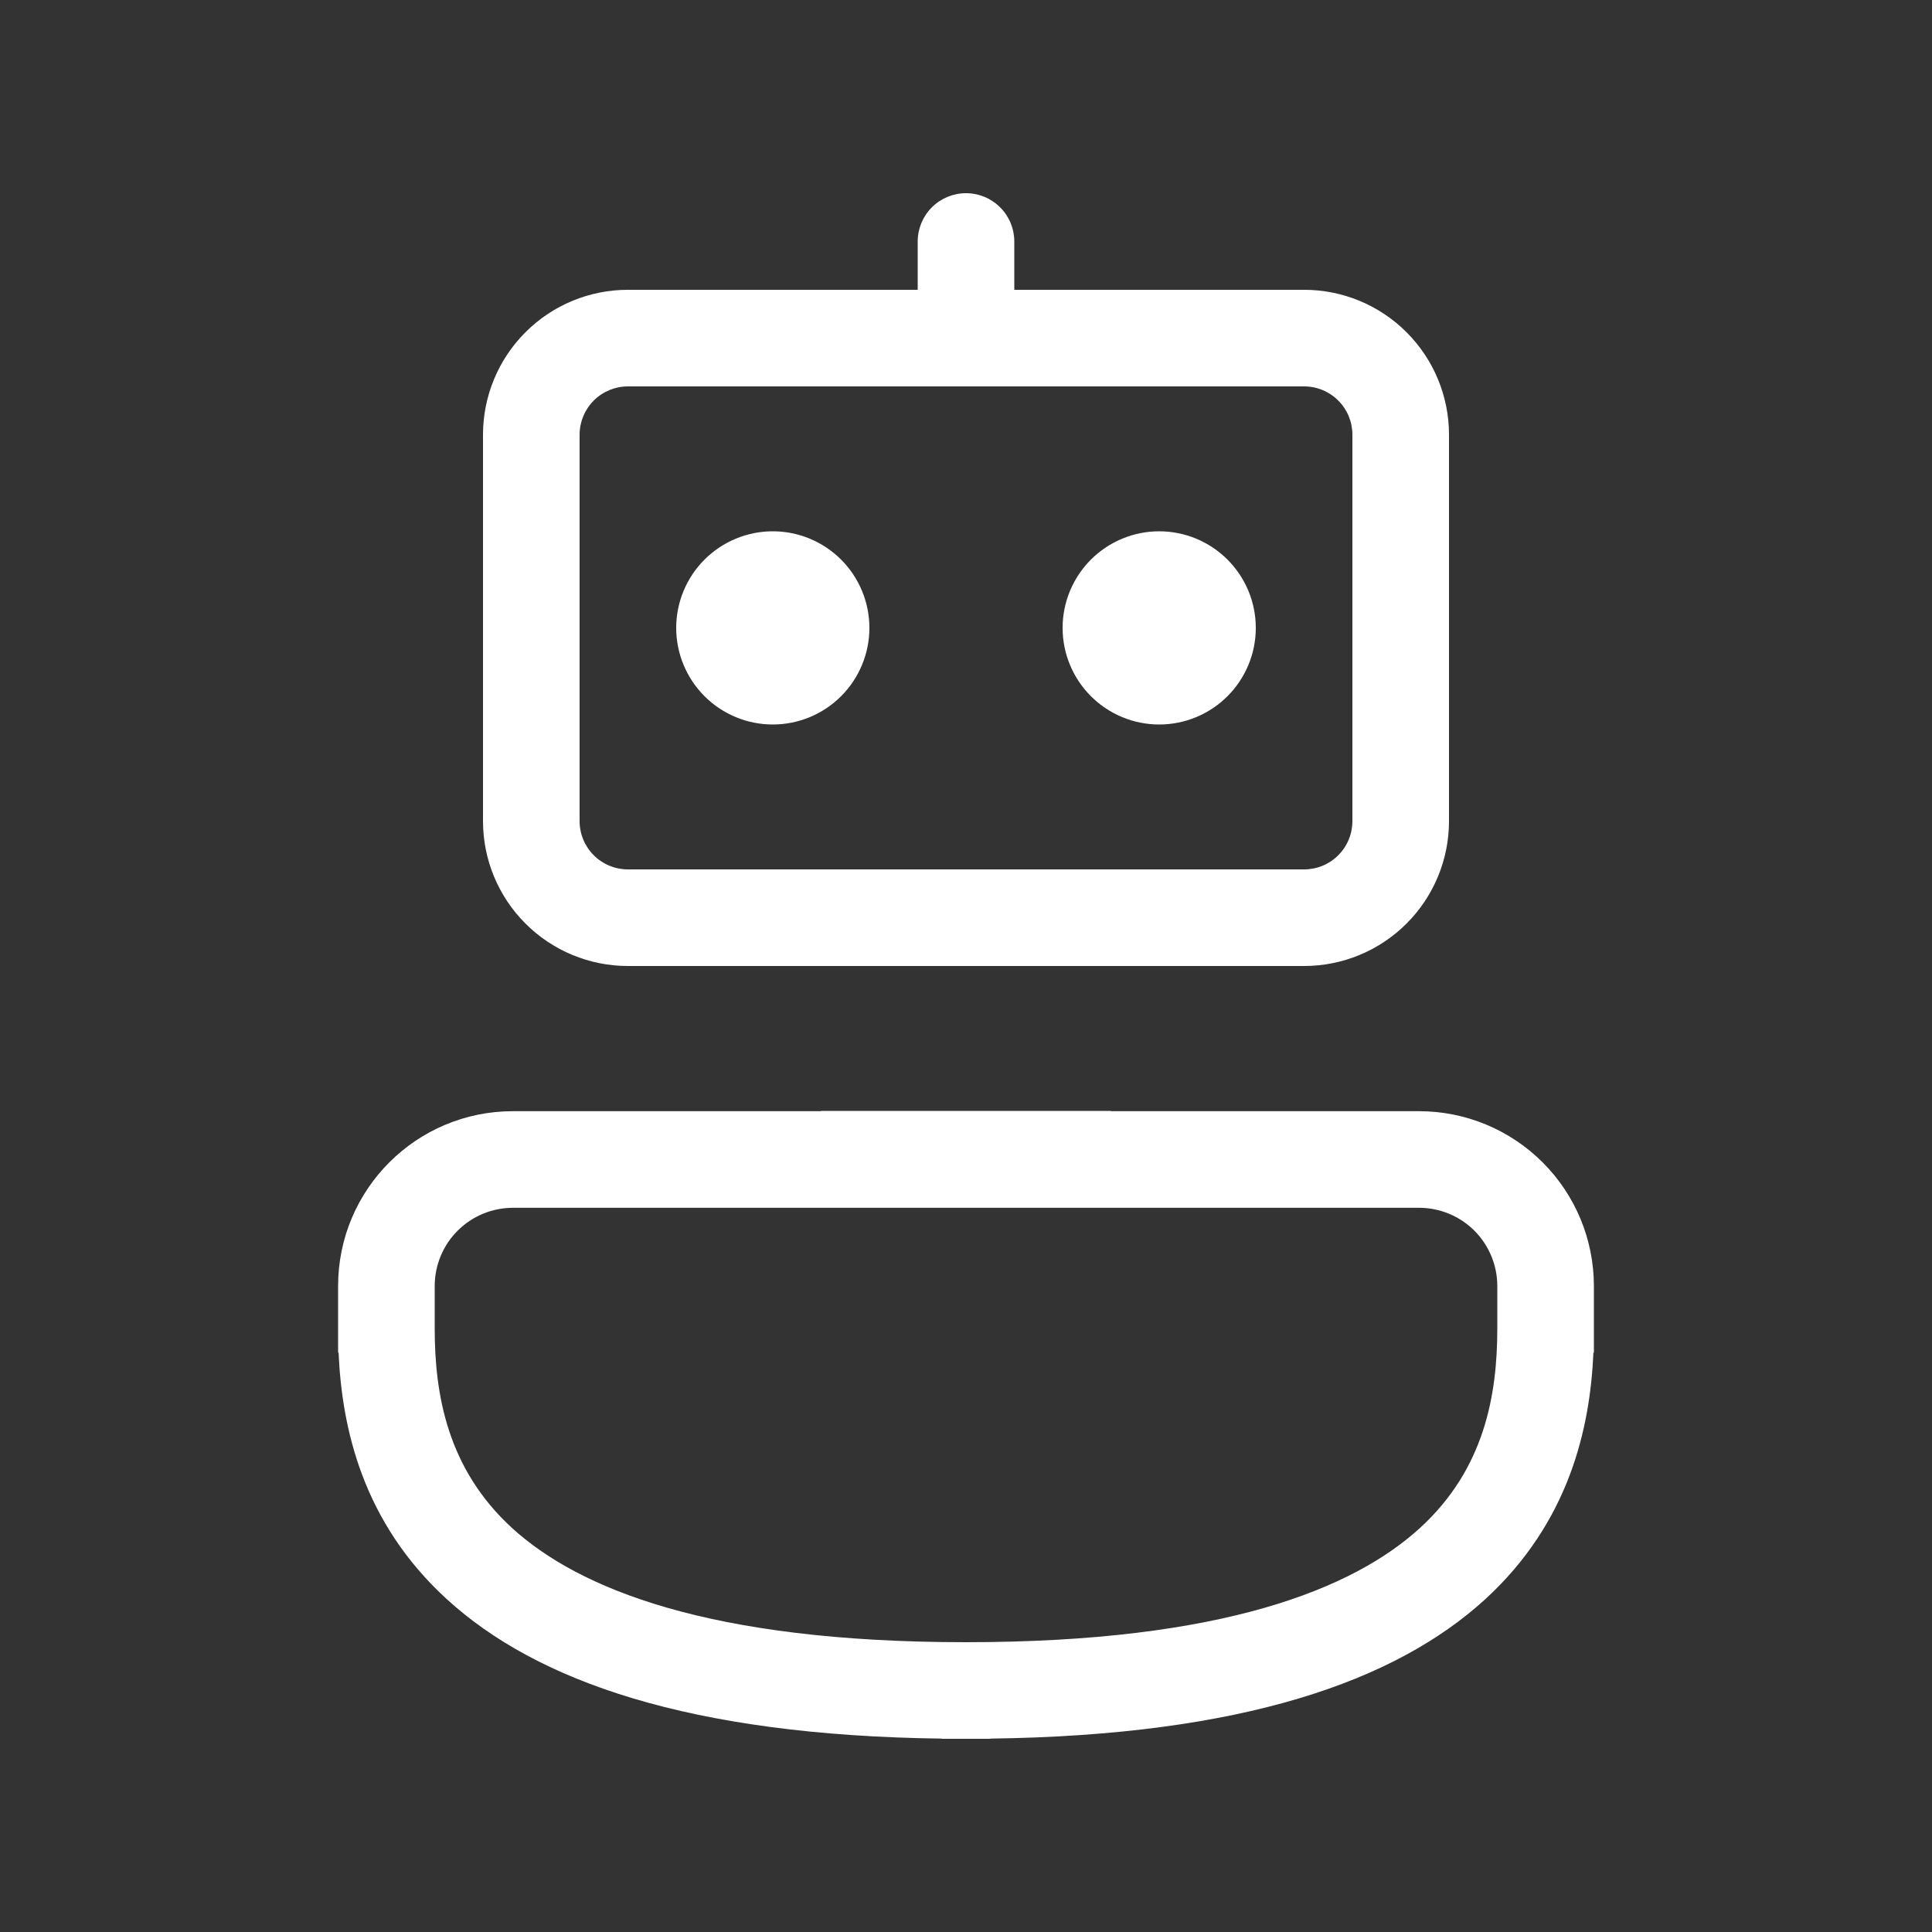 <svg width="40" height="40" viewBox="0 0 40 40" fill="none" xmlns="http://www.w3.org/2000/svg">
<rect x="0" y="0" width="40" height="40" fill="#333333" stroke="none"/>
<path d="M24 11C23.47 11 22.961 11.211 22.586 11.586C22.211 11.961 22 12.47 22 13C22 13.53 22.211 14.039 22.586 14.414C22.961 14.789 23.47 15 24 15C24.53 15 25.039 14.789 25.414 14.414C25.789 14.039 26 13.53 26 13C26 12.47 25.789 11.961 25.414 11.586C25.039 11.211 24.53 11 24 11ZM14 13C14 12.47 14.211 11.961 14.586 11.586C14.961 11.211 15.47 11 16 11C16.53 11 17.039 11.211 17.414 11.586C17.789 11.961 18 12.47 18 13C18 13.53 17.789 14.039 17.414 14.414C17.039 14.789 16.53 15 16 15C15.47 15 14.961 14.789 14.586 14.414C14.211 14.039 14 13.53 14 13ZM21 5C21 4.735 20.895 4.48 20.707 4.293C20.52 4.105 20.265 4 20 4C19.735 4 19.48 4.105 19.293 4.293C19.105 4.48 19 4.735 19 5V6H13C12.204 6 11.441 6.316 10.879 6.879C10.316 7.441 10 8.204 10 9V17C10 17.796 10.316 18.559 10.879 19.121C11.441 19.684 12.204 20 13 20H27C27.796 20 28.559 19.684 29.121 19.121C29.684 18.559 30 17.796 30 17V9C30 8.204 29.684 7.441 29.121 6.879C28.559 6.316 27.796 6 27 6H21V5ZM13 8H27C27.265 8 27.52 8.105 27.707 8.293C27.895 8.48 28 8.735 28 9V17C28 17.265 27.895 17.52 27.707 17.707C27.52 17.895 27.265 18 27 18H13C12.735 18 12.48 17.895 12.293 17.707C12.105 17.52 12 17.265 12 17V9C12 8.735 12.105 8.48 12.293 8.293C12.48 8.105 12.735 8 13 8ZM20.5 35.996C25.732 35.93 28.89 34.806 30.744 33.116C32.494 31.516 32.922 29.562 32.99 28.004H33V26.624C32.999 25.664 32.618 24.744 31.939 24.066C31.26 23.387 30.34 23.006 29.38 23.006H23V23H17V23.006H10.62C8.62 23.006 7 24.626 7 26.626V28.004H7.01C7.078 29.564 7.506 31.518 9.256 33.114C11.11 34.806 14.268 35.93 19.5 35.996V36H20.5V35.996ZM10.62 25.006H29.38C29.81 25.006 30.222 25.177 30.526 25.48C30.829 25.784 31 26.196 31 26.626V27.5C31 28.88 30.738 30.412 29.396 31.638C28.02 32.892 25.32 34 20 34C14.68 34 11.98 32.892 10.604 31.638C9.264 30.412 9 28.878 9 27.5V26.624C9.001 26.195 9.171 25.783 9.475 25.48C9.779 25.176 10.191 25.006 10.62 25.006Z" fill="white"/>
</svg>
